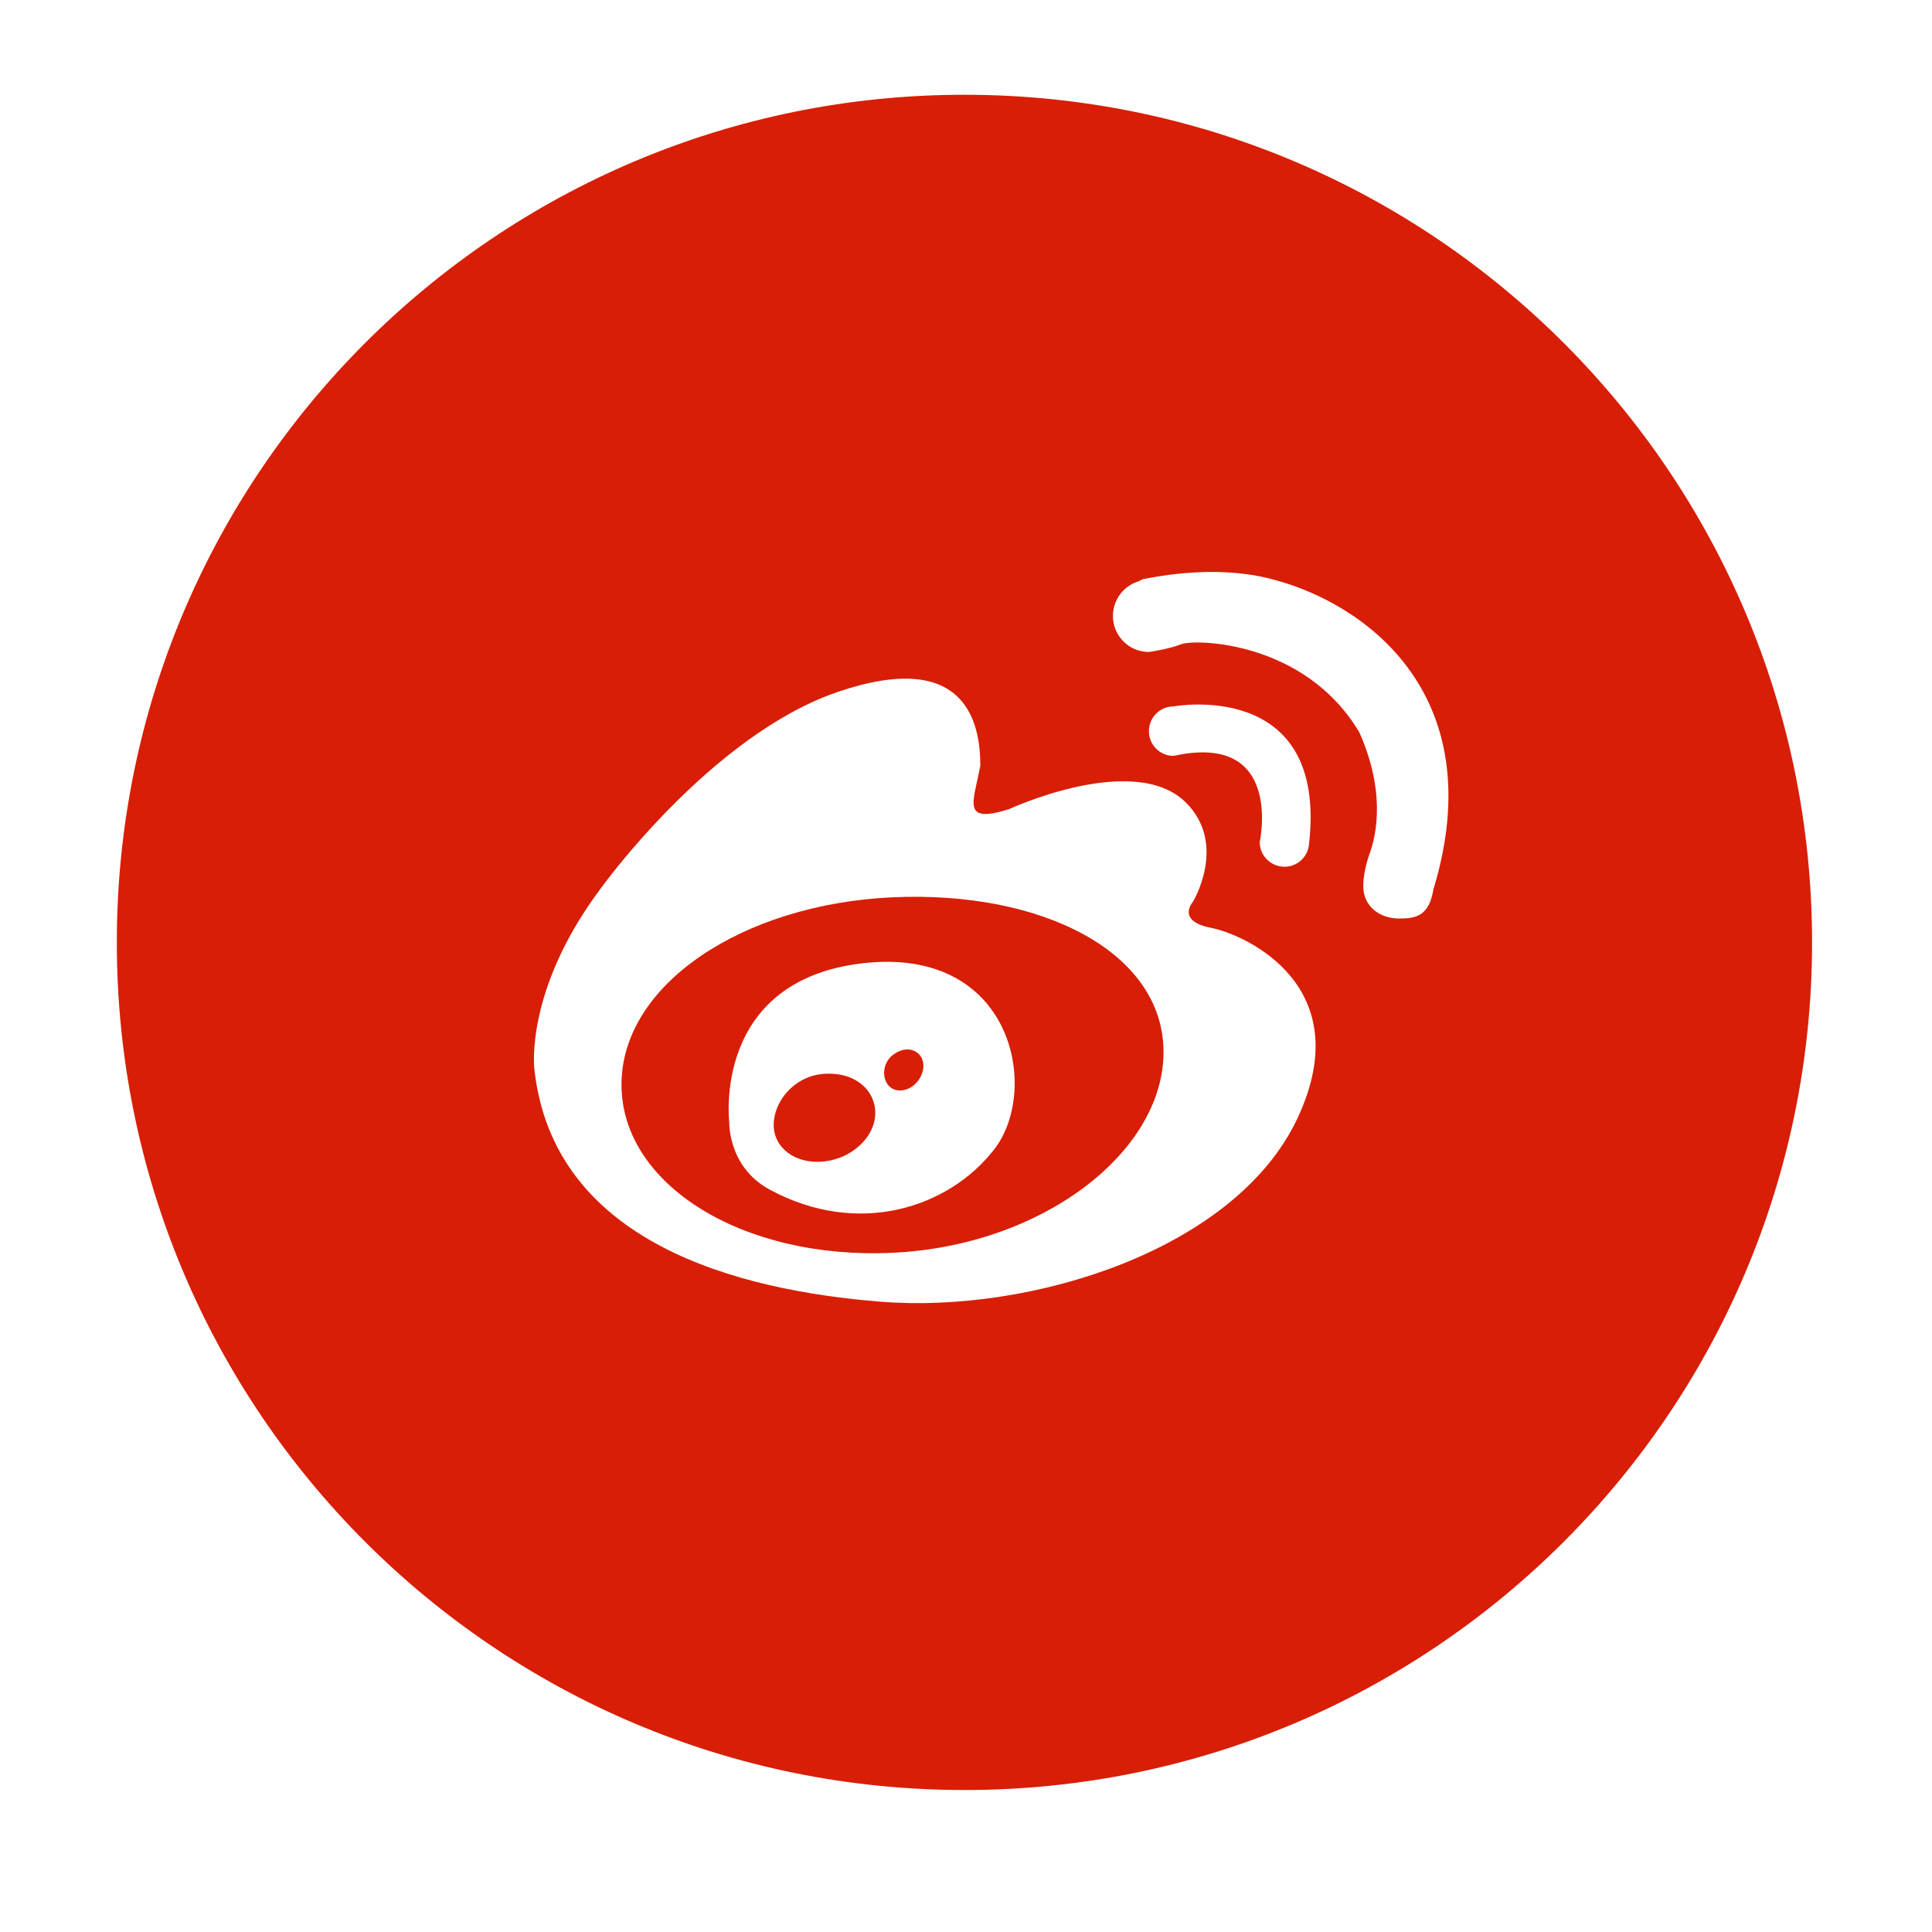 <?xml version="1.0" standalone="no"?><!DOCTYPE svg PUBLIC "-//W3C//DTD SVG 1.1//EN" "http://www.w3.org/Graphics/SVG/1.1/DTD/svg11.dtd"><svg t="1505271982519" class="icon" style="" viewBox="0 0 1024 1024" version="1.1" xmlns="http://www.w3.org/2000/svg" p-id="16244" xmlns:xlink="http://www.w3.org/1999/xlink" width="16" height="16"><defs><style type="text/css"></style></defs><path d="M511.176 50.225c-248.116 0-449.258 201.142-449.258 449.254 0 248.103 201.142 449.272 449.258 449.272 248.111 0 449.253-201.172 449.253-449.272C960.428 251.368 759.287 50.225 511.176 50.225zM759.818 470.807c-2.144 14.845-9.517 16.032-18.282 16.032-10.49 0-18.979-6.611-18.979-17.106 0-9.103 3.768-18.353 3.768-18.353 1.116-3.827 9.995-27.659-5.853-63.234-29.003-48.766-87.443-49.491-94.342-46.707-6.951 2.725-17.238 4.116-17.238 4.116-10.547 0-19.021-8.611-19.021-19.048 0-8.785 5.866-16.207 13.864-18.468 0 0 0.173-0.291 0.464-0.349 0.579-0.116 1.159-0.71 1.797-0.768 8.127-1.551 37.144-7.263 65.337-0.652 50.473 11.8 119.751 60.624 88.602 164.536L759.818 470.806zM622.018 400.643c-7.242 0-13.068-5.857-13.068-13.062 0-7.32 5.826-13.176 13.068-13.176 0 0 81.577-15.105 71.828 72.627 0 0.522-0.059 0.928-0.174 1.391-0.927 6.205-6.39 10.975-12.821 10.975-7.258 0-13.17-5.813-13.17-13.062C667.681 446.335 680.604 387.697 622.018 400.643zM628.623 425.433c22.109 22.121 3.651 52.55 3.651 52.55s-9.154 10.162 9.708 13.814c18.92 3.77 78.374 31.343 45.662 101.013-32.739 69.554-140.643 103.418-220.61 97.14-76-5.987-173.716-31.239-183.813-123.264 0 0-5.332-41.691 35.059-95.619 0 0 58.065-81.166 125.72-104.331 67.712-23.036 75.594 15.961 75.594 39.011-3.594 19.569-10.313 31.065 15.097 23.165C534.69 428.911 601.244 398.033 628.623 425.433zM472.945 475.59c-79.36 3.667-143.539 46.214-143.539 99.288 0 53.013 64.179 92.835 143.539 89.123 79.448-3.609 143.741-53.361 143.741-106.361C616.687 504.685 552.394 471.937 472.945 475.59zM407.913 630.5c-22.223-12.075-21.397-35.778-21.397-35.778s-9.243-74.831 70.61-84.165c79.941-9.293 94.226 67.12 69.916 98.519C502.731 640.476 454.633 655.81 407.913 630.5zM435.656 569.253c-14.922 1.551-25.584 14.568-25.584 26.993 0 12.479 11.995 21.075 26.917 19.324 14.834-1.685 26.917-13.163 26.917-25.603C463.905 577.501 452.779 567.615 435.656 569.253zM488.215 560.249c-2.666-4.42-8.809-5.682-14.734-1.275-5.113 3.711-6.157 10.785-3.375 15.207 2.665 4.539 8.895 5.061 13.937 1.276C488.968 571.557 490.88 564.772 488.215 560.249z" fill="#d81e06" p-id="16245"></path></svg>